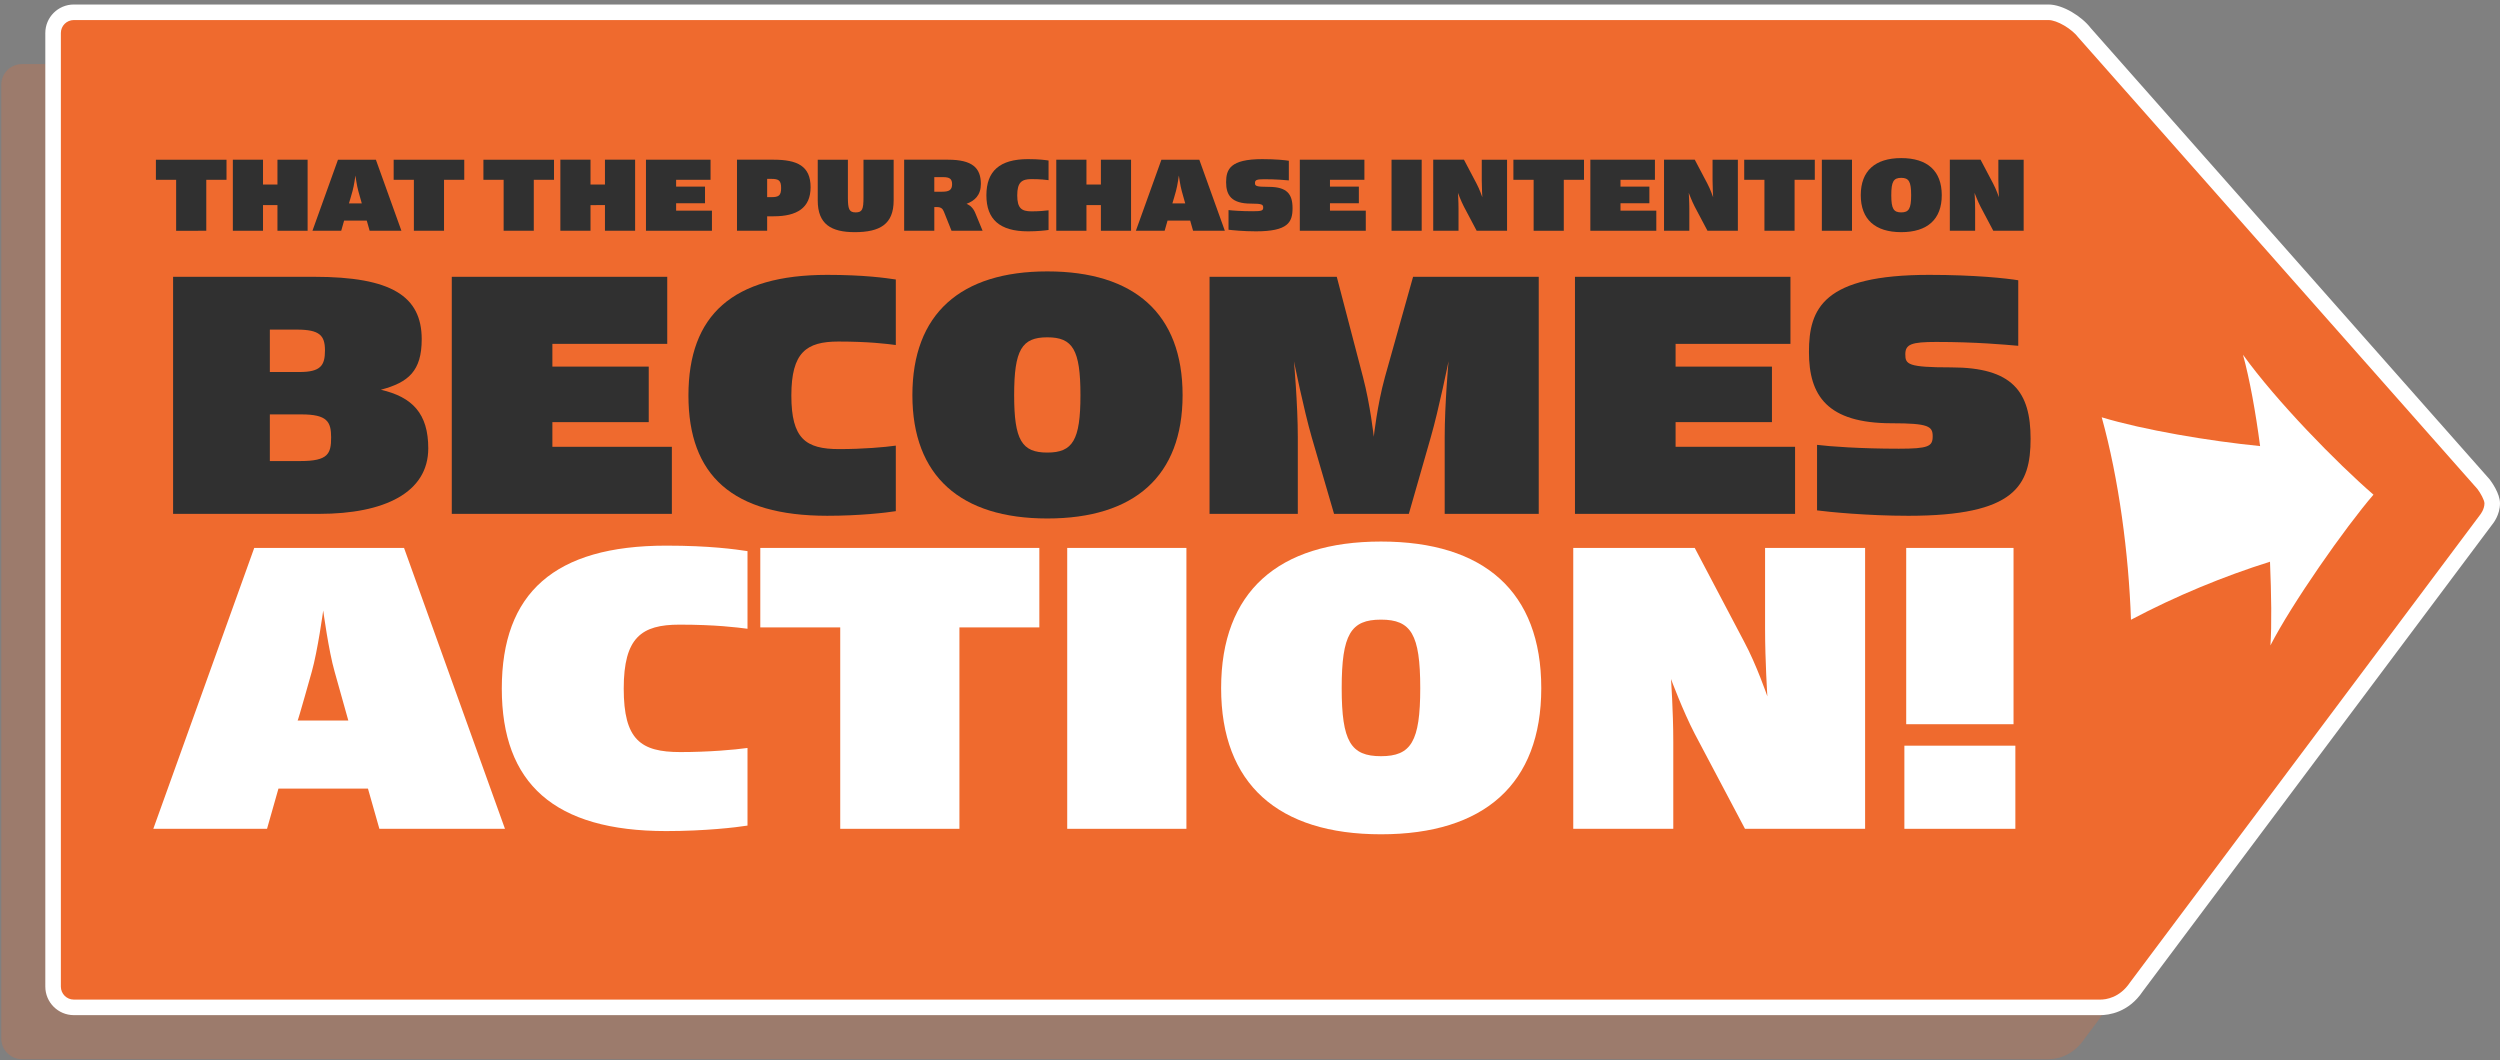 <?xml version="1.0" encoding="utf-8"?>
<!-- Generator: Adobe Illustrator 16.0.0, SVG Export Plug-In . SVG Version: 6.00 Build 0)  -->
<!DOCTYPE svg PUBLIC "-//W3C//DTD SVG 1.1//EN" "http://www.w3.org/Graphics/SVG/1.1/DTD/svg11.dtd">
<svg version="1.1" id="Layer_2" xmlns="http://www.w3.org/2000/svg" xmlns:xlink="http://www.w3.org/1999/xlink" x="0px" y="0px"
	 width="313.539px" height="133px" viewBox="0 0 313.539 133" enable-background="new 0 0 313.539 133" xml:space="preserve">
<rect x="0" y="0" width="313.539" height="133" fill="#808080" stroke="none"/>
<g opacity="0.25">
	<path fill="#EF6A2E" d="M305.335,71.633l-43.877,58.606c-1.3,1.95-3.114,2.601-4.55,2.601H2.758c-1.436,0-2.6-1.164-2.6-2.601
		V10.639c0-1.436,1.164-2.6,2.6-2.6h247.65c1.436,0,3.575,1.301,4.55,2.6l50.011,56.576c0,0,1.096,1.438,1.096,2.412
		C306.064,70.764,305.335,71.633,305.335,71.633z"/>
</g>
<g>
	<path fill="#EF6A2E" d="M311.835,65.133l-43.877,58.606c-1.3,1.95-3.114,2.601-4.55,2.601H9.258c-1.436,0-2.6-1.164-2.6-2.601
		V4.139c0-1.436,1.164-2.6,2.6-2.6h247.65c1.436,0,3.575,1.301,4.55,2.6l50.011,56.576c0,0,1.096,1.438,1.096,2.412
		C312.564,64.264,311.835,65.133,311.835,65.133z"/>
	<path fill="#FFFFFF" d="M263.408,127.314H9.258c-1.971,0-3.575-1.604-3.575-3.575V4.139c0-1.971,1.604-3.574,3.575-3.574h247.65
		c1.833,0,4.211,1.522,5.305,2.957l50.032,56.602c0.216,0.284,1.294,1.762,1.294,3.004c0,1.451-0.859,2.516-0.958,2.633
		l-43.843,58.564C266.943,127.019,264.412,127.314,263.408,127.314z M9.258,2.514c-0.896,0-1.625,0.729-1.625,1.625v119.601
		c0,0.896,0.729,1.625,1.625,1.625h254.15c0.69,0,2.436-0.211,3.738-2.166l43.908-58.65c0.033-0.042,0.535-0.669,0.535-1.421
		c0-0.41-0.502-1.295-0.877-1.795L260.678,4.725c-0.836-1.115-2.703-2.211-3.77-2.211H9.258z"/>
</g>
<g>
	<path fill="#303030" d="M22.09,22.551h-2.536v-2.521h8.854v2.521h-2.536v6.391H22.09V22.551z"/>
	<path fill="#303030" d="M29.203,20.029h3.782v3.115h1.812v-3.115h3.782v8.912h-3.782v-3.218h-1.812v3.218h-3.782V20.029z"/>
	<path fill="#303030" d="M42.794,28.941h-3.608l3.202-8.912h4.753l3.203,8.912h-3.985l-0.362-1.275h-2.84L42.794,28.941z
		 M44.938,23.956c-0.188-0.651-0.362-1.942-0.362-1.942s-0.174,1.275-0.362,1.942c0,0-0.435,1.55-0.449,1.55h1.608L44.938,23.956z"
		/>
	<path fill="#303030" d="M51.907,22.551h-2.536v-2.521h8.854v2.521h-2.536v6.391h-3.782V22.551z"/>
	<path fill="#303030" d="M63.164,22.551h-2.536v-2.521h8.854v2.521h-2.536v6.391h-3.782V22.551z"/>
	<path fill="#303030" d="M70.277,20.029h3.782v3.115h1.812v-3.115h3.782v8.912h-3.782v-3.218H74.06v3.218h-3.782V20.029z"/>
	<path fill="#303030" d="M81.014,20.029h8.1v2.521h-4.318v0.854h3.623v2.087h-3.623v0.928h4.492v2.521h-8.273V20.029z"/>
	<path fill="#303030" d="M92.43,20.029h4.608c2.957,0,4.623,0.797,4.623,3.449c0,2.578-1.681,3.65-4.637,3.65h-0.812v1.812H92.43
		V20.029z M96.733,24.725c0.928,0,1.231-0.189,1.231-1.146s-0.304-1.145-1.231-1.145h-0.521v2.29H96.733z"/>
	<path fill="#303030" d="M102.557,25.145v-5.115h3.782v4.724c0,1.449,0.145,1.884,0.971,1.884c0.841,0,0.985-0.391,0.985-1.884
		v-4.724h3.782v5.115c0,2.971-1.71,3.971-4.883,3.971C104.237,29.115,102.557,28.115,102.557,25.145z"/>
	<path fill="#303030" d="M122.306,26.695l0.927,2.246h-3.897l-0.956-2.392c-0.16-0.405-0.392-0.579-0.884-0.579
		c0.015,0-0.319,0-0.319,0v2.971h-3.782v-8.912h5.506c3.043,0,4.115,1.029,4.115,3.043c0,1.406-0.768,2.102-1.797,2.492
		C121.653,25.738,122.045,26.072,122.306,26.695z M118.176,24.043c0.855,0,1.231-0.217,1.231-0.941c0-0.667-0.318-0.885-1.101-0.885
		h-1.131v1.826H118.176z"/>
	<path fill="#303030" d="M123.709,24.492c0-3.029,1.667-4.535,5.217-4.535c1.392,0,2.188,0.115,2.58,0.174v2.463
		c-0.334-0.043-1.015-0.13-2.16-0.13c-1.202,0-1.768,0.405-1.768,2.028s0.536,2.014,1.797,2.014c0.898,0,1.725-0.072,2.131-0.13
		v2.464c-0.363,0.058-1.348,0.174-2.58,0.174C125.376,29.014,123.709,27.506,123.709,24.492z"/>
	<path fill="#303030" d="M132.475,20.029h3.782v3.115h1.812v-3.115h3.782v8.912h-3.782v-3.218h-1.812v3.218h-3.782V20.029z"/>
	<path fill="#303030" d="M146.065,28.941h-3.608l3.203-8.912h4.752l3.203,8.912h-3.985l-0.362-1.275h-2.84L146.065,28.941z
		 M148.21,23.956c-0.188-0.651-0.362-1.942-0.362-1.942s-0.174,1.275-0.362,1.942c0,0-0.435,1.55-0.449,1.55h1.608L148.21,23.956z"
		/>
	<path fill="#303030" d="M154.076,28.811v-2.463c0.464,0.057,1.609,0.145,3.072,0.145c1.116,0,1.275-0.088,1.275-0.464
		c0-0.377-0.145-0.493-1.536-0.493c-2.435,0-3.115-1.043-3.115-2.681s0.536-2.897,4.521-2.897c1.725,0,2.913,0.13,3.348,0.203v2.463
		c-0.507-0.043-1.579-0.145-3.086-0.145c-0.928,0-1.16,0.086-1.16,0.463s0.088,0.493,1.725,0.493c2.305,0,2.985,0.913,2.985,2.681
		s-0.579,2.898-4.594,2.898C155.961,29.014,154.512,28.869,154.076,28.811z"/>
	<path fill="#303030" d="M163.016,20.029h8.101v2.521h-4.318v0.854h3.623v2.087h-3.623v0.928h4.492v2.521h-8.274V20.029z"/>
	<path fill="#303030" d="M174.52,20.029h3.781v8.912h-3.781V20.029z"/>
	<path fill="#303030" d="M179.749,20.029h3.854L185.169,23c0.392,0.725,0.739,1.738,0.739,1.738s-0.072-1.13-0.072-2.145v-2.564
		h3.173v8.912h-3.812l-1.594-3.015c-0.377-0.725-0.753-1.739-0.753-1.739s0.072,1.015,0.072,1.986v2.768h-3.174V20.029z"/>
	<path fill="#303030" d="M192.34,22.551h-2.536v-2.521h8.854v2.521h-2.535v6.391h-3.782V22.551z"/>
	<path fill="#303030" d="M199.453,20.029h8.1v2.521h-4.317v0.854h3.622v2.087h-3.622v0.928h4.491v2.521h-8.273V20.029z"/>
	<path fill="#303030" d="M208.696,20.029h3.854L214.116,23c0.391,0.725,0.738,1.738,0.738,1.738s-0.072-1.13-0.072-2.145v-2.564
		h3.174v8.912h-3.812l-1.594-3.015c-0.377-0.725-0.754-1.739-0.754-1.739s0.073,1.015,0.073,1.986v2.768h-3.174V20.029z"/>
	<path fill="#303030" d="M221.287,22.551h-2.536v-2.521h8.854v2.521h-2.536v6.391h-3.781V22.551z"/>
	<path fill="#303030" d="M228.487,20.029h3.782v8.912h-3.782V20.029z"/>
	<path fill="#303030" d="M233.369,24.479c0-3.059,1.812-4.652,5.072-4.652c3.274,0,5.086,1.594,5.086,4.652
		c0,3.043-1.812,4.637-5.086,4.637C235.181,29.115,233.369,27.521,233.369,24.479z M239.688,24.479c0-1.711-0.29-2.174-1.246-2.174
		c-0.957,0-1.246,0.463-1.246,2.174c0,1.695,0.289,2.158,1.246,2.158C239.397,26.637,239.688,26.174,239.688,24.479z"/>
	<path fill="#303030" d="M244.54,20.029h3.854L249.959,23c0.392,0.725,0.739,1.738,0.739,1.738s-0.072-1.13-0.072-2.145v-2.564
		h3.173v8.912h-3.811l-1.594-3.015c-0.377-0.725-0.754-1.739-0.754-1.739s0.072,1.015,0.072,1.986v2.768h-3.173V20.029z"/>
</g>
<g>
	<path fill="#303030" d="M21.709,34.715h17.693c9.668,0,13.487,2.418,13.487,7.832c0,3.964-1.644,5.414-5.124,6.332
		c3.964,0.919,5.946,2.997,5.946,7.348c0,5.56-5.511,8.219-13.681,8.219H21.709V34.715z M37.565,46.656
		c2.659,0,3.191-0.822,3.191-2.707c0-1.887-0.677-2.611-3.529-2.611h-3.384v5.318H37.565z M37.71,57.822
		c3.433,0,3.819-0.918,3.819-2.949c0-1.981-0.483-2.9-3.723-2.9h-3.964v5.85H37.71z"/>
	<path fill="#303030" d="M56.66,34.715h27.023v8.412H69.277v2.852h12.085v6.961H69.277v3.094h14.985v8.412H56.66V34.715z"/>
	<path fill="#303030" d="M86.341,49.604c0-10.104,5.559-15.131,17.403-15.131c4.641,0,7.3,0.387,8.605,0.58v8.218
		c-1.112-0.145-3.384-0.436-7.203-0.436c-4.013,0-5.898,1.354-5.898,6.769s1.789,6.72,5.995,6.72c2.997,0,5.752-0.242,7.106-0.436
		v8.219c-1.208,0.193-4.496,0.58-8.605,0.58C91.9,64.688,86.341,59.66,86.341,49.604z"/>
	<path fill="#303030" d="M114.428,49.557c0-10.201,6.043-15.519,16.92-15.519c10.925,0,16.968,5.317,16.968,15.519
		c0,10.151-6.043,15.469-16.968,15.469C120.471,65.025,114.428,59.708,114.428,49.557z M135.505,49.557
		c0-5.705-0.967-7.252-4.157-7.252s-4.158,1.547-4.158,7.252c0,5.655,0.968,7.202,4.158,7.202S135.505,55.212,135.505,49.557z"/>
	<path fill="#303030" d="M151.699,34.715h15.953l3.287,12.569c0.918,3.48,1.354,7.493,1.354,7.493s0.436-4.013,1.402-7.493
		l3.528-12.569h15.759v29.73h-11.795v-9.62c0-4.108,0.483-9.523,0.483-9.523s-1.208,5.994-2.224,9.523l-2.755,9.62h-9.379
		l-2.804-9.62c-1.015-3.529-2.224-9.523-2.224-9.523s0.483,5.415,0.483,9.523v9.62h-11.07V34.715z"/>
	<path fill="#303030" d="M197.527,34.715h27.023v8.412h-14.406v2.852h12.086v6.961h-12.086v3.094h14.986v8.412h-27.604V34.715z"/>
	<path fill="#303030" d="M227.886,64.01v-8.218c1.547,0.194,5.366,0.483,10.249,0.483c3.722,0,4.254-0.289,4.254-1.547
		c0-1.256-0.484-1.644-5.125-1.644c-8.121,0-10.393-3.48-10.393-8.942c0-5.463,1.788-9.669,15.082-9.669
		c5.753,0,9.717,0.435,11.167,0.677v8.219c-1.692-0.146-5.27-0.484-10.297-0.484c-3.094,0-3.867,0.29-3.867,1.547
		c0,1.258,0.29,1.644,5.753,1.644c7.686,0,9.958,3.046,9.958,8.944c0,5.896-1.934,9.668-15.324,9.668
		C234.17,64.688,229.336,64.203,227.886,64.01z"/>
</g>
<g>
	<path fill="#FFFFFF" d="M33.49,103.945H19.228l12.658-35.227h18.787l12.658,35.227H47.58l-1.432-5.041H34.922L33.49,103.945z
		 M41.967,84.24c-0.745-2.576-1.432-7.674-1.432-7.674s-0.688,5.04-1.432,7.674c0,0-1.718,6.129-1.776,6.129h6.358L41.967,84.24z"/>
	<path fill="#FFFFFF" d="M62.933,86.36c0-11.972,6.587-17.928,20.62-17.928c5.498,0,8.648,0.458,10.195,0.688v9.737
		c-1.317-0.172-4.01-0.516-8.535-0.516c-4.754,0-6.988,1.604-6.988,8.019s2.119,7.962,7.103,7.962c3.551,0,6.816-0.287,8.42-0.516
		v9.736c-1.432,0.229-5.327,0.688-10.195,0.688C69.52,104.23,62.933,98.274,62.933,86.36z"/>
	<path fill="#FFFFFF" d="M105.377,78.686H95.353v-9.967h34.997v9.967h-10.023v25.26h-14.949V78.686z"/>
	<path fill="#FFFFFF" d="M133.846,68.719h14.949v35.227h-14.949V68.719z"/>
	<path fill="#FFFFFF" d="M153.148,86.303c0-12.086,7.16-18.385,20.047-18.385c12.945,0,20.104,6.299,20.104,18.385
		c0,12.029-7.159,18.33-20.104,18.33C160.309,104.633,153.148,98.332,153.148,86.303z M178.121,86.303
		c0-6.758-1.146-8.591-4.926-8.591s-4.926,1.833-4.926,8.591c0,6.701,1.146,8.535,4.926,8.535S178.121,93.004,178.121,86.303z"/>
	<path fill="#FFFFFF" d="M197.311,68.719h15.236l6.186,11.742c1.547,2.864,2.922,6.873,2.922,6.873s-0.287-4.467-0.287-8.477V68.719
		h12.545v35.227h-15.064l-6.301-11.914c-1.489-2.863-2.979-6.873-2.979-6.873s0.287,4.01,0.287,7.846v10.941h-12.545V68.719z"/>
	<path fill="#FFFFFF" d="M238.839,93.52h13.919v10.426h-13.919V93.52z M239.068,68.719h13.46v22.109h-13.46V68.719z"/>
</g>
<g>
	<g>
		<path fill="#FFFFFF" d="M284.694,70.449c-5.756,1.806-11.794,4.289-17.437,7.279c-0.282-8.295-1.523-17.661-3.668-25.393
			c5.191,1.58,13.543,2.99,19.863,3.611c-0.564-4.288-1.299-8.352-2.145-11.455c4.176,5.812,11.736,13.543,16.363,17.549
			c-3.554,4.12-10.27,13.713-12.921,18.904C284.92,78.35,284.863,74.625,284.694,70.449z"/>
	</g>
</g>
</svg>
